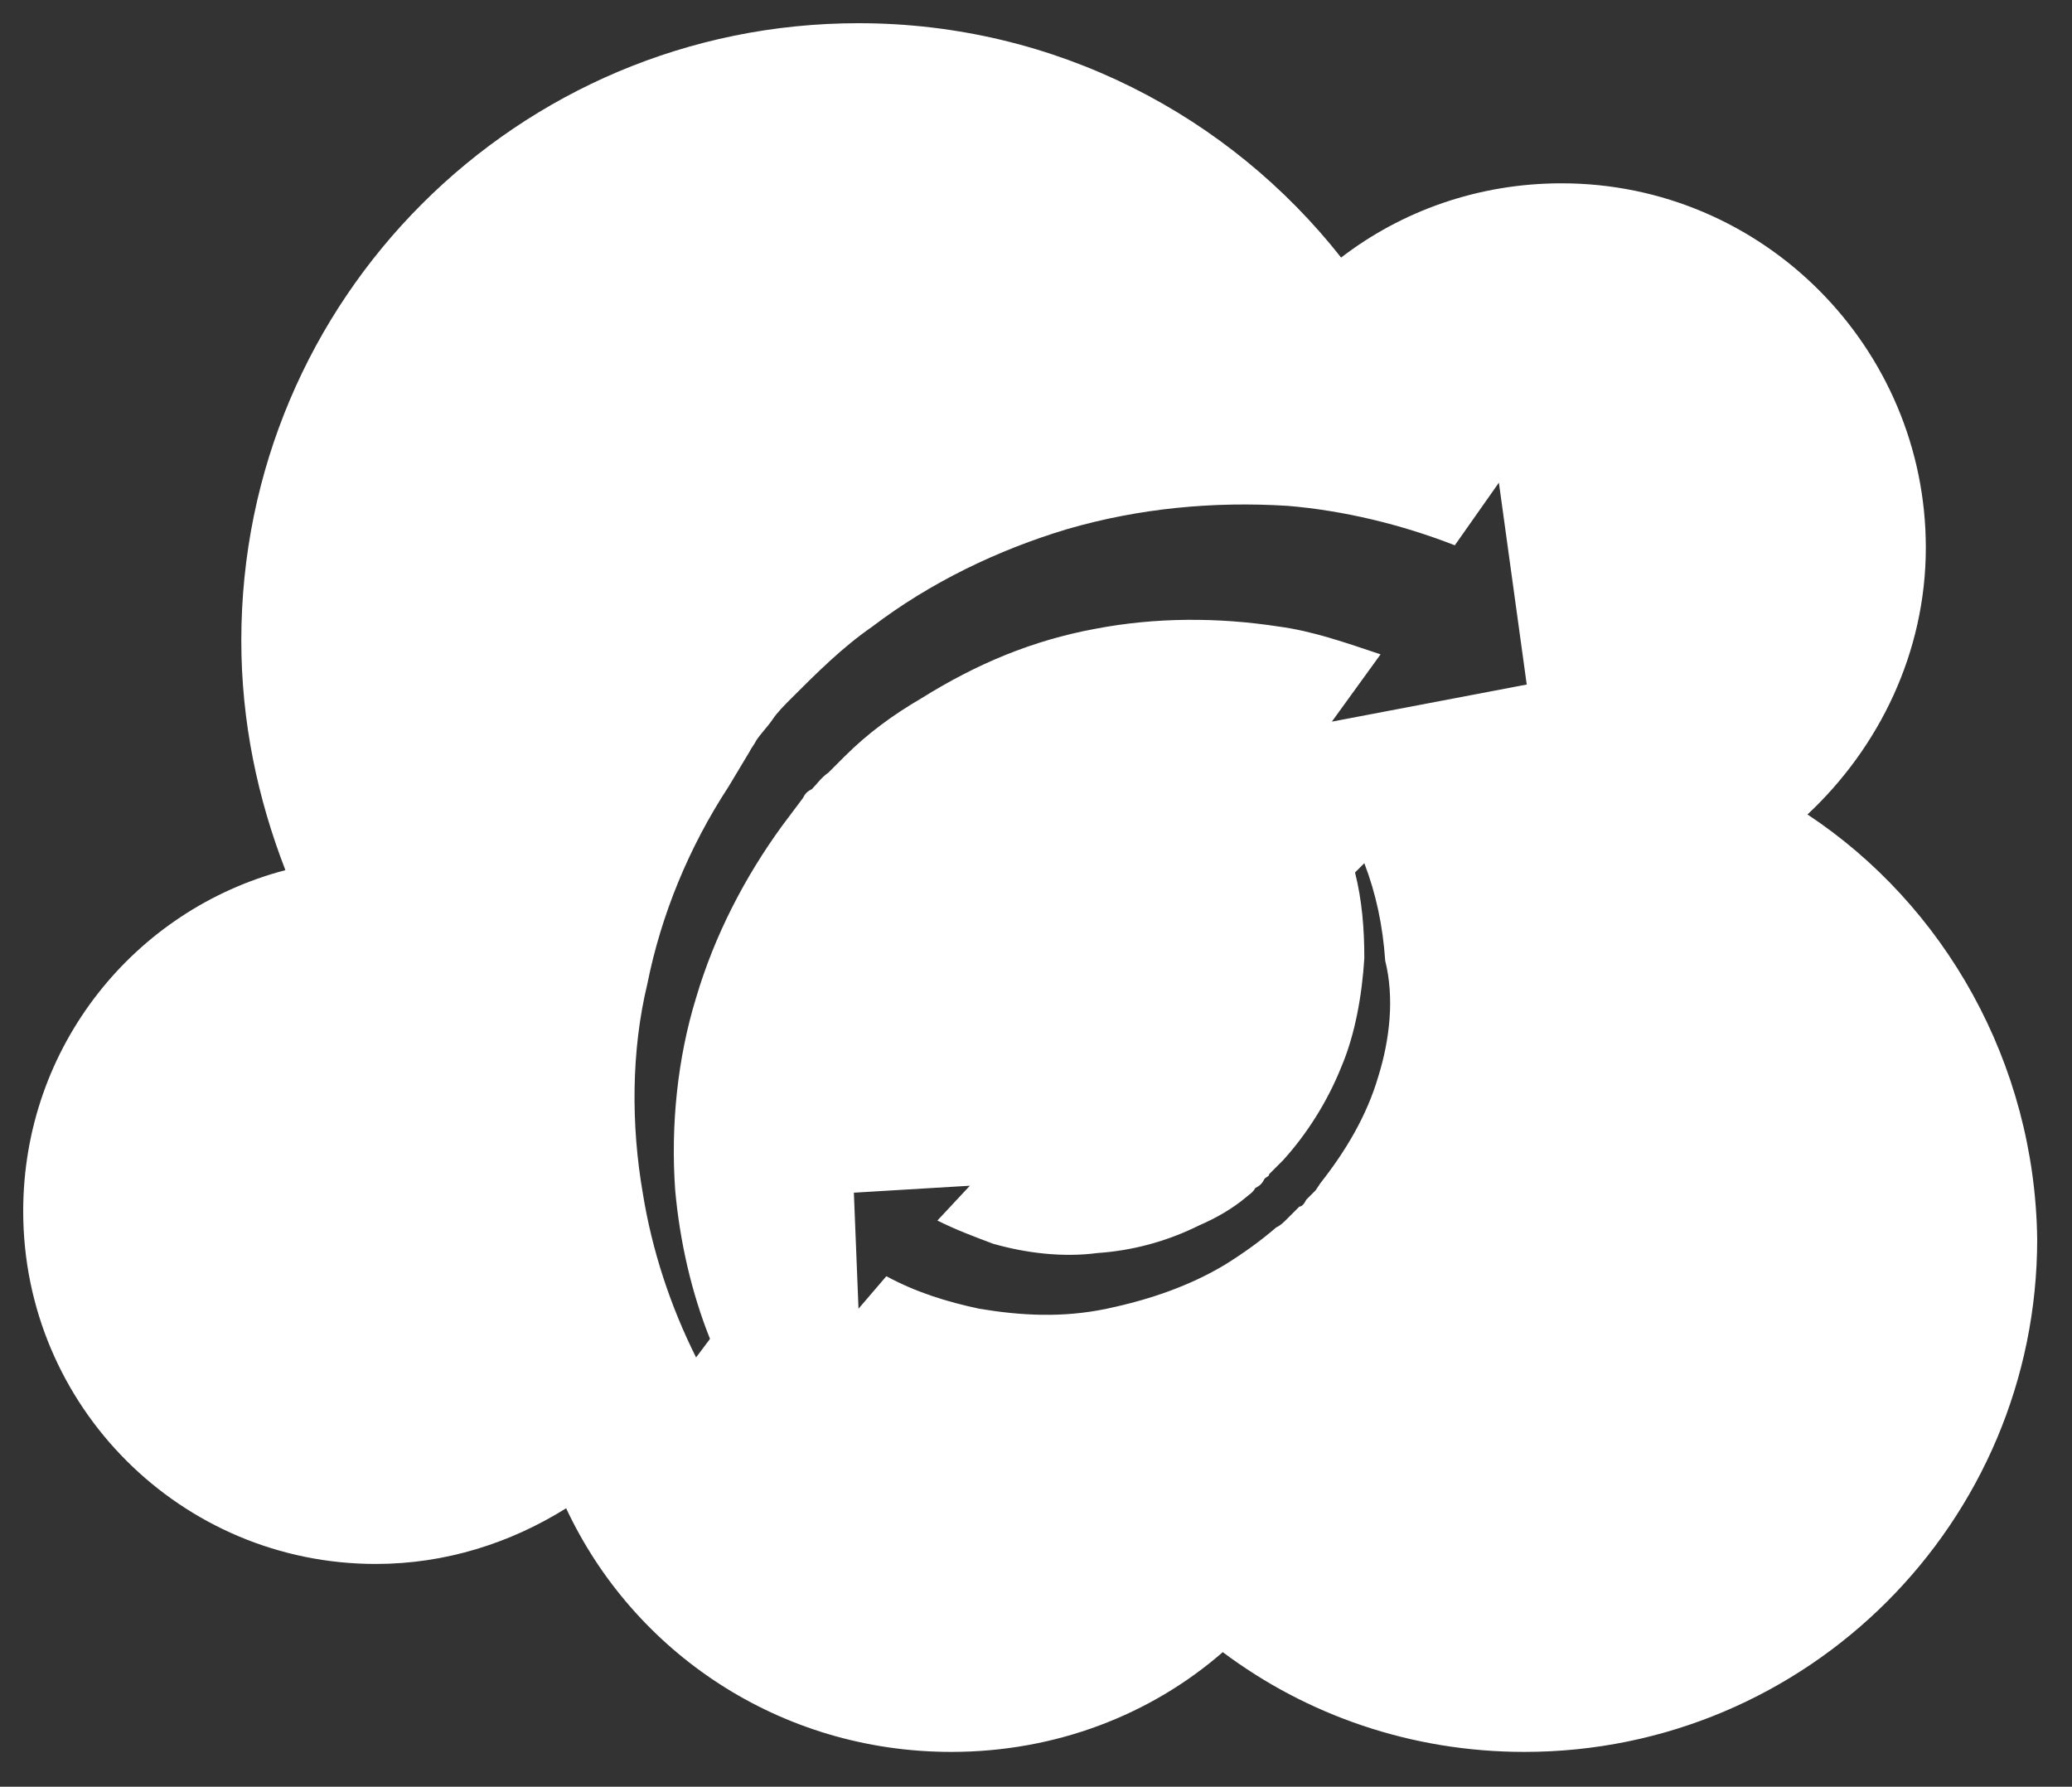<?xml version="1.0" encoding="utf-8"?>
<!-- Generator: Adobe Illustrator 19.0.0, SVG Export Plug-In . SVG Version: 6.00 Build 0)  -->
<svg version="1.1" id="Layer_1" xmlns="http://www.w3.org/2000/svg" xmlns:xlink="http://www.w3.org/1999/xlink" x="0px" y="0px"
	 viewBox="0 0 89.3 77" style="enable-background:new 0 0 89.3 77;" xml:space="preserve">
<rect x="0" y="0" width="89.3" height="77" fill="#333333" stroke="none"/>
<style type="text/css">
	.st0{fill:#FFFFFF;}
</style>
<path id="XMLID_8_" class="st0" d="M77.9,35.1c3.1-2.9,5.1-7,5.1-11.5c0-8.6-7-15.7-15.7-15.7c-3.6,0-6.9,1.2-9.5,3.2
	C53,5,45.5,1,37,1C22.3,1,10.4,12.9,10.4,27.6c0,3.5,0.7,6.8,1.9,9.9C5.8,39.2,1,45.1,1,52.2c0,8.4,6.8,15.2,15.2,15.2
	c3,0,5.8-0.9,8.2-2.4c2.9,6.2,9.2,10.5,16.6,10.5c4.5,0,8.6-1.6,11.7-4.3c3.6,2.7,8.1,4.3,13,4.3c12.2,0,22.1-9.9,22.1-22.1
	C87.7,45.8,83.8,39,77.9,35.1z M59.4,46.4c-0.5,1.7-1.4,3.2-2.5,4.6l-0.2,0.3l-0.2,0.2l-0.2,0.2C56.2,51.9,56.1,52,56,52
	c-0.2,0.2-0.3,0.3-0.5,0.5c-0.2,0.2-0.3,0.3-0.5,0.4c-0.7,0.6-1.4,1.1-2.2,1.6c-1.5,0.9-3.2,1.5-5.1,1.9s-3.7,0.3-5.5,0
	c-1.4-0.3-2.7-0.7-4-1.4l-1.2,1.4l-0.2-5l5-0.3l-1.4,1.5c0.8,0.4,1.6,0.7,2.4,1c1.4,0.4,3,0.6,4.5,0.4c1.5-0.1,3-0.5,4.4-1.2
	c0.7-0.3,1.4-0.7,2-1.2c0.1-0.1,0.3-0.2,0.4-0.4c0.2-0.1,0.3-0.2,0.4-0.4c0.1-0.1,0.2-0.1,0.2-0.2l0.2-0.2l0.2-0.2l0.2-0.2
	c1-1.1,1.9-2.5,2.5-4c0.6-1.4,0.9-3.1,1-4.7c0-1.3-0.1-2.5-0.4-3.7l0.4-0.4c0.5,1.3,0.8,2.7,0.9,4.2C60.1,43,59.9,44.8,59.4,46.4z
	 M57.4,31.1l2.1-2.9c-1.5-0.5-2.9-1-4.4-1.2c-2.6-0.4-5.3-0.4-7.9,0.1c-2.7,0.5-5.1,1.5-7.5,3c-1.2,0.7-2.3,1.5-3.3,2.5
	c-0.2,0.2-0.5,0.5-0.7,0.7c-0.3,0.2-0.5,0.5-0.7,0.7c-0.2,0.1-0.3,0.2-0.4,0.4l-0.3,0.4l-0.3,0.4l-0.3,0.4c-1.6,2.2-2.9,4.7-3.7,7.4
	c-0.8,2.6-1.1,5.5-0.9,8.3c0.2,2.2,0.7,4.4,1.5,6.4l-0.6,0.8c-1.1-2.2-1.9-4.6-2.3-7.1c-0.5-2.9-0.5-6.1,0.2-9
	c0.6-3,1.8-5.9,3.5-8.5l0.3-0.5l0.3-0.5l0.3-0.5c0.1-0.2,0.2-0.3,0.3-0.5c0.2-0.3,0.5-0.6,0.7-0.9c0.2-0.3,0.5-0.6,0.8-0.9
	c1.1-1.1,2.2-2.2,3.5-3.1c2.5-1.9,5.4-3.3,8.4-4.2c3.1-0.9,6.3-1.2,9.5-1c2.4,0.2,4.9,0.8,7.2,1.7l1.9-2.7l1.2,8.7L57.4,31.1z"/>
</svg>

